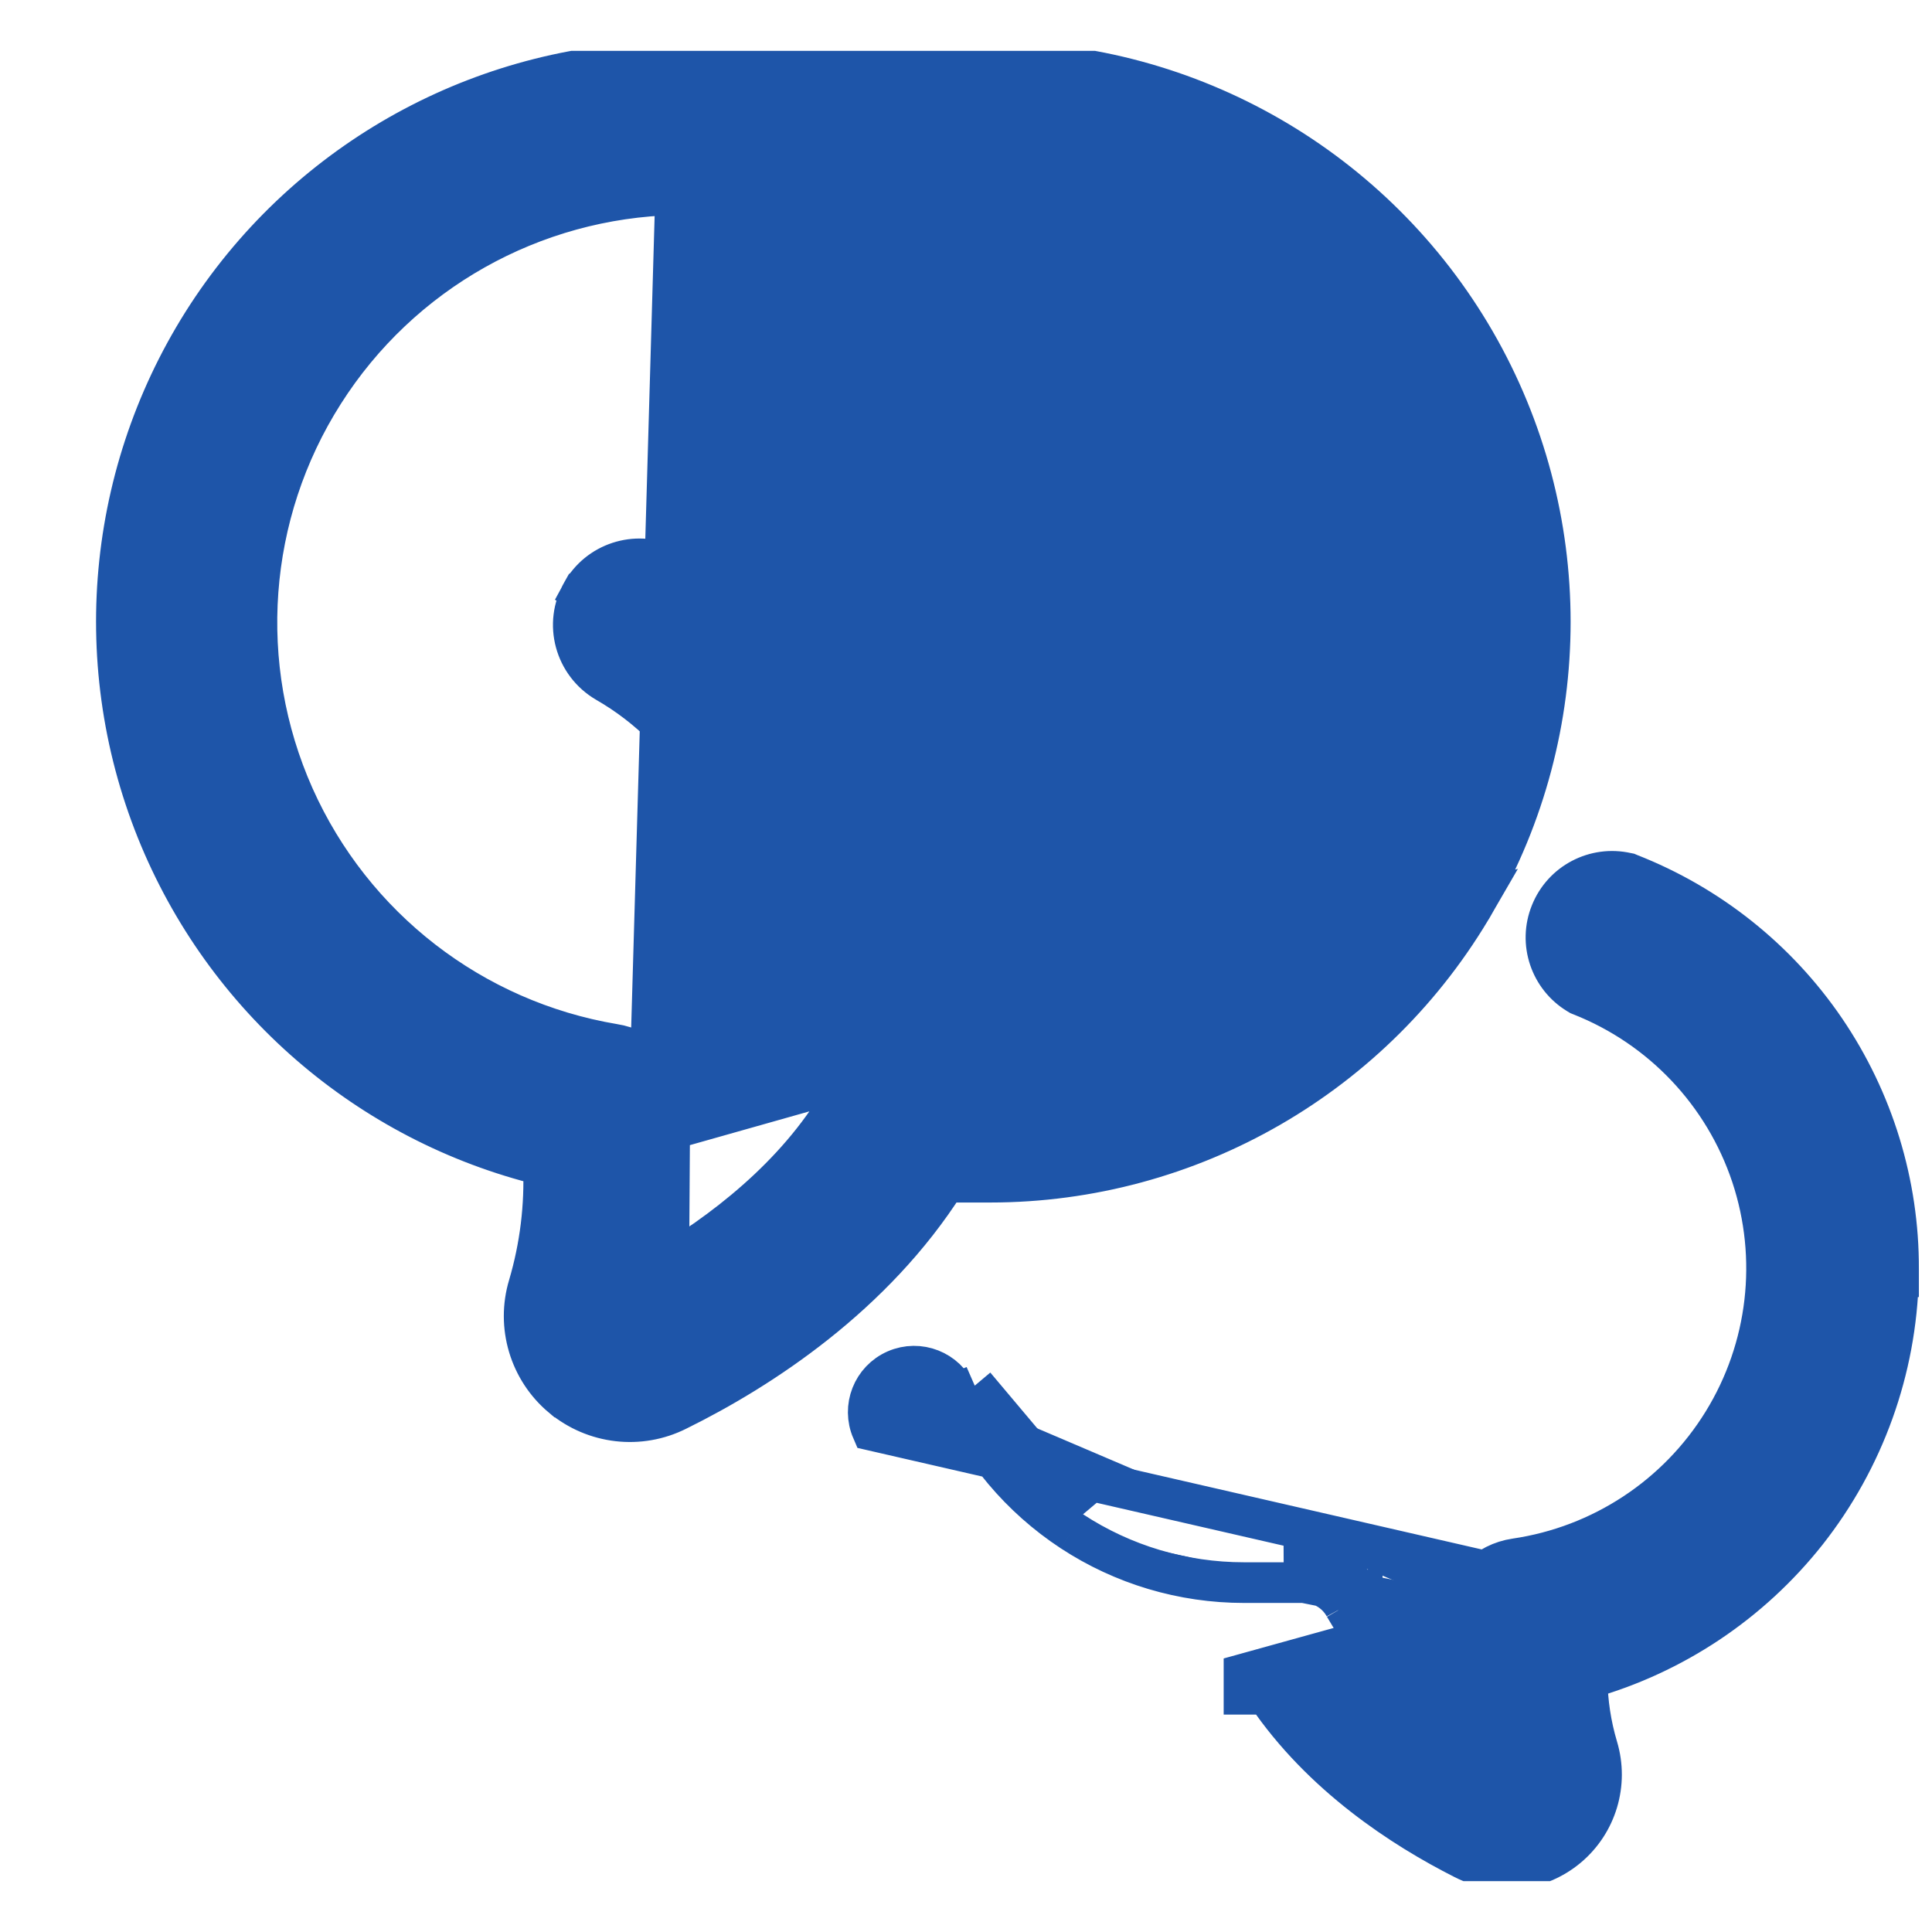 <svg width="19" height="19" viewBox="0 0 19 19" fill="#1e55a9" xmlns="http://www.w3.org/2000/svg">
	<g clip-path="url(#clip0_131_8301)">
		<path d="M5.344 11.461C3.623 11.041 2.206 9.816 1.542 8.167C0.86 6.471 1.065 4.546 2.087 3.03L2.087 3.03C3.111 1.515 4.82 0.607 6.648 0.606L6.648 0.606L9.736 0.606C11.704 0.606 13.523 1.657 14.508 3.361L14.508 3.361C15.492 5.066 15.492 7.166 14.508 8.871L5.344 11.461ZM5.344 11.461C5.361 11.86 5.312 12.26 5.199 12.643C5.079 13.041 5.208 13.472 5.526 13.739L5.527 13.739C5.846 14.005 6.292 14.057 6.662 13.87C7.488 13.463 8.592 12.739 9.298 11.626H9.736C11.704 11.626 13.523 10.576 14.508 8.871L5.344 11.461ZM6.644 1.915C5.237 1.945 3.938 2.676 3.183 3.865L3.183 3.865C2.426 5.055 2.317 6.546 2.891 7.834L2.891 7.834C3.466 9.121 4.647 10.036 6.037 10.269C6.318 10.312 6.541 10.532 6.584 10.814C6.584 10.814 6.584 10.814 6.584 10.815L6.386 10.844L6.644 1.915ZM6.644 1.915H6.648H9.741C11.245 1.915 12.635 2.717 13.387 4.02L13.387 4.02C14.139 5.323 14.139 6.927 13.387 8.23L13.387 8.23C12.635 9.533 11.245 10.335 9.741 10.335H8.931C8.695 10.332 8.477 10.456 8.358 10.66L8.358 10.66L8.354 10.667C7.942 11.452 7.234 12.031 6.577 12.431L6.644 1.915ZM9.403 13.707C9.303 13.478 9.038 13.374 8.81 13.473C8.581 13.573 8.477 13.838 8.576 14.067L14.934 15.526C14.738 15.555 14.584 15.709 14.554 15.904M9.403 13.707C9.642 14.259 10.037 14.728 10.541 15.059M9.403 13.707L9.586 13.627C9.586 13.627 9.586 13.627 9.586 13.627M9.403 13.707L9.586 13.627M10.541 15.059C11.044 15.389 11.632 15.564 12.234 15.564H12.825M10.541 15.059L10.651 14.892C10.651 14.892 10.651 14.892 10.651 14.892M10.541 15.059L10.651 14.892M12.825 15.564C12.991 15.564 13.143 15.654 13.223 15.8M12.825 15.564L12.824 15.364C12.824 15.364 12.824 15.364 12.824 15.364C13.062 15.364 13.282 15.492 13.397 15.702M12.825 15.564L14.357 15.873M13.223 15.8C13.499 16.278 13.883 16.683 14.344 16.985C14.332 16.898 14.323 16.811 14.318 16.724M13.223 15.8L13.398 15.704C13.398 15.704 13.397 15.703 13.397 15.702M13.223 15.8L13.396 15.7C13.396 15.701 13.396 15.701 13.397 15.702M14.318 16.724C14.387 16.774 14.458 16.822 14.531 16.866C14.496 16.547 14.504 16.223 14.554 15.904M14.318 16.724C14.3 16.44 14.312 16.155 14.357 15.873M14.318 16.724C13.944 16.452 13.63 16.104 13.397 15.702M14.554 15.904L14.357 15.874C14.357 15.874 14.357 15.873 14.357 15.873M14.554 15.904L14.357 15.873M14.357 15.873C14.4 15.591 14.622 15.37 14.905 15.329L14.905 15.329C15.749 15.205 16.496 14.714 16.944 13.987L16.944 13.987C17.392 13.261 17.495 12.373 17.226 11.563C16.956 10.753 16.342 10.104 15.548 9.79L15.533 9.784L15.518 9.775C15.246 9.611 15.131 9.273 15.251 8.977C15.37 8.68 15.686 8.515 15.997 8.585L16.012 8.588L16.026 8.594C16.807 8.9 17.478 9.434 17.95 10.127C18.422 10.821 18.674 11.641 18.671 12.48L18.671 12.556L18.67 12.556C18.649 13.468 18.332 14.35 17.766 15.068C17.215 15.764 16.46 16.268 15.608 16.509C15.611 16.737 15.645 16.964 15.71 17.182C15.818 17.54 15.702 17.927 15.416 18.166L15.416 18.166C15.13 18.405 14.728 18.451 14.396 18.282L14.396 18.282C13.797 17.979 12.999 17.462 12.457 16.662H12.234H12.234V16.462L14.357 15.873ZM9.586 13.627C9.81 14.143 10.18 14.583 10.651 14.892M9.586 13.627L10.651 14.892M10.359 5.2C10.562 5.058 10.613 4.777 10.471 4.572C10.328 4.368 10.048 4.318 9.843 4.46M10.359 5.2L5.898 5.922M10.359 5.2C9.401 5.863 8.569 6.692 7.903 7.648L10.359 5.2ZM9.843 4.46L9.729 4.296M9.843 4.46L9.729 4.296C9.729 4.296 9.729 4.296 9.729 4.296M9.843 4.46C9.03 5.023 8.299 5.697 7.671 6.461L5.898 5.922M9.729 4.296C10.024 4.091 10.429 4.163 10.635 4.458L10.635 4.458C10.84 4.754 10.767 5.159 10.473 5.364L10.473 5.364C9.534 6.014 8.72 6.826 8.067 7.762L8.067 7.763C7.946 7.936 7.747 8.041 7.534 8.041H7.514H7.505L7.505 8.04C7.284 8.03 7.082 7.909 6.97 7.716L6.97 7.715C6.729 7.297 6.382 6.95 5.963 6.709L5.963 6.709C5.654 6.529 5.545 6.134 5.725 5.822L5.748 5.781L5.752 5.778M9.729 4.296C8.909 4.864 8.171 5.542 7.536 6.311C7.265 6.024 6.954 5.779 6.612 5.582L6.611 5.582C6.316 5.413 5.942 5.501 5.752 5.778M5.752 5.778C5.743 5.792 5.733 5.807 5.725 5.822L5.898 5.922L5.898 5.922M5.752 5.778L5.788 5.755L5.788 5.755L5.898 5.922" fill="#1e55a9" stroke="#1e55a9" stroke-width="0.4" />
	</g>
	<defs>
		<clipPath id="clip0_131_8301">
			<rect width="18" height="18" fill="white" transform="translate(0.906 0.5)" />
		</clipPath>
	</defs>
</svg>
